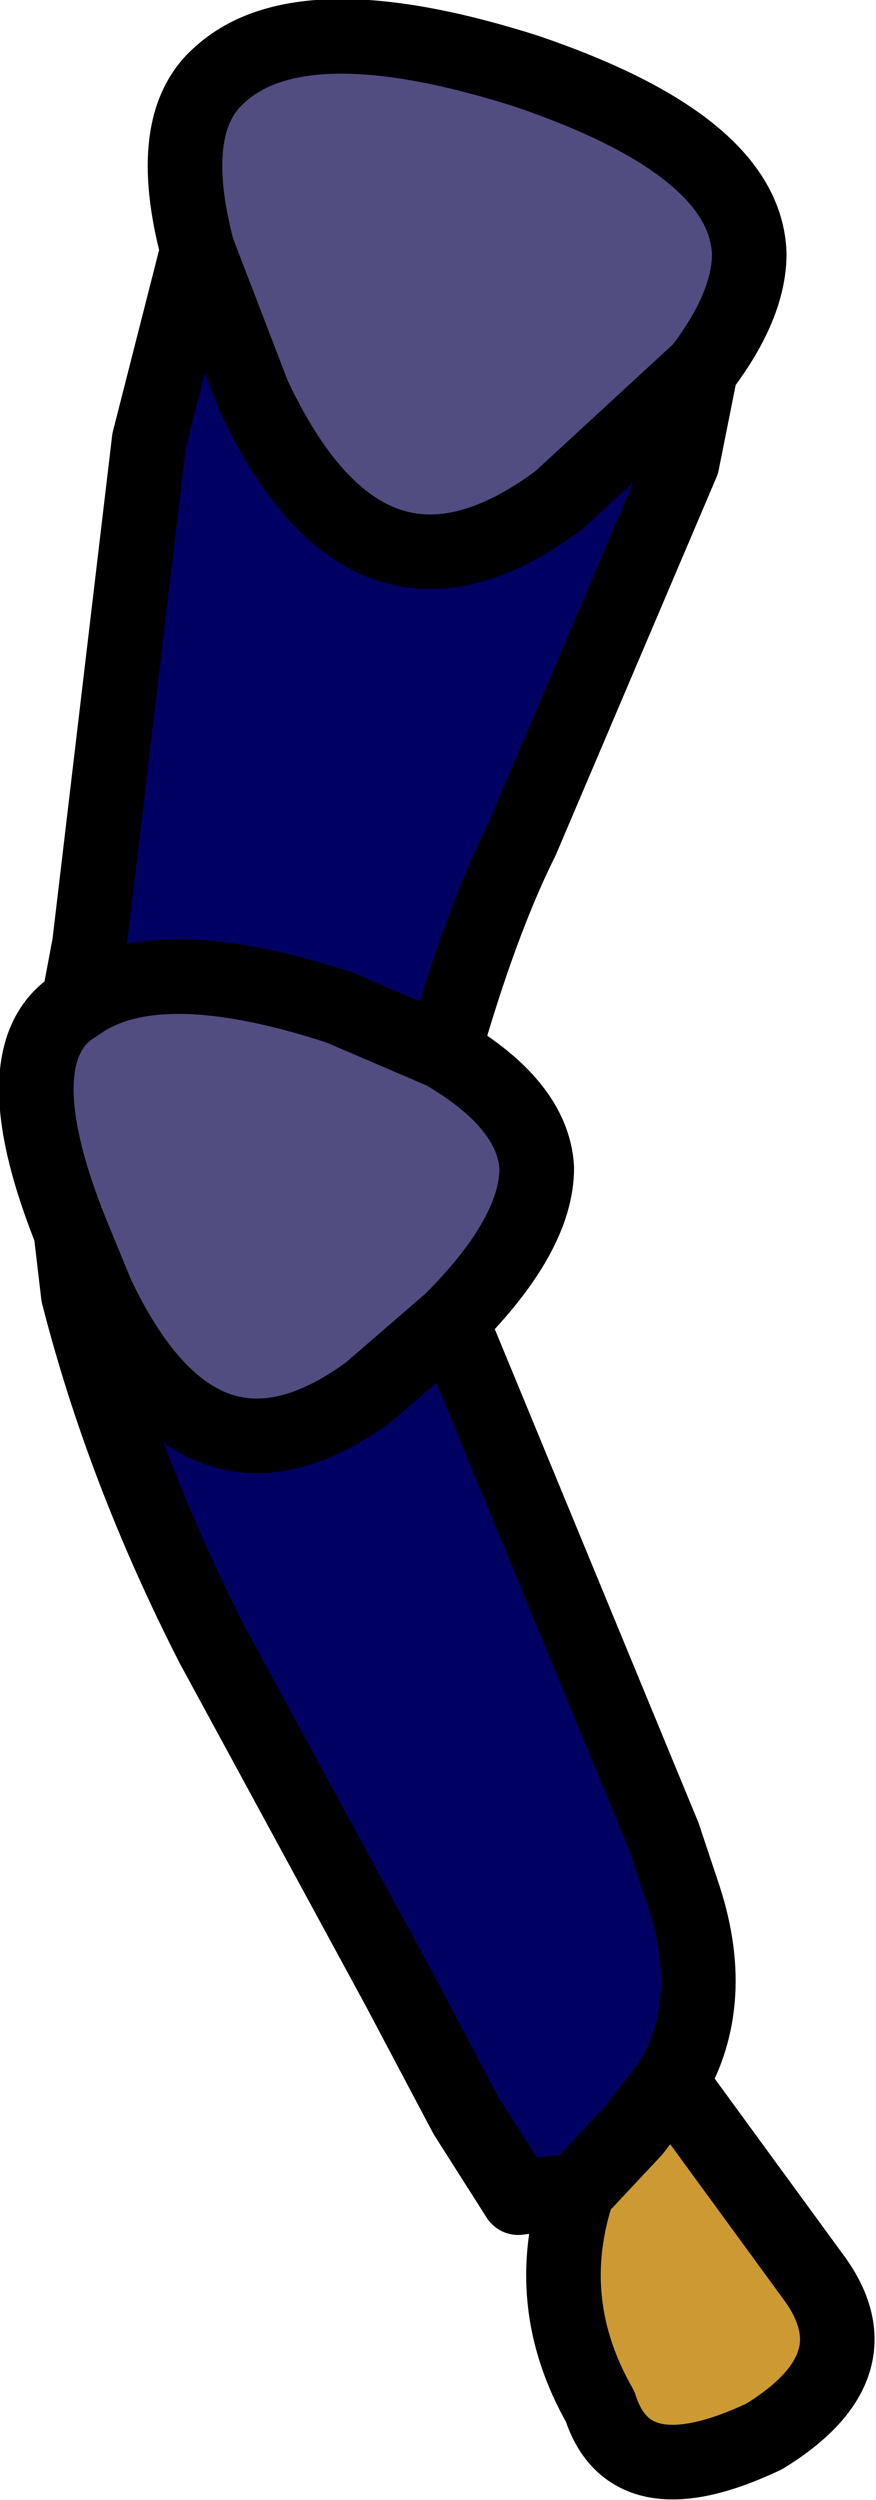<?xml version="1.0" encoding="UTF-8" standalone="no"?>
<svg xmlns:xlink="http://www.w3.org/1999/xlink" height="33.5px" width="11.75px" xmlns="http://www.w3.org/2000/svg">
  <g transform="matrix(1.0, 0.0, 0.0, 1.0, 5.65, 3.0)">
    <path d="M3.35 24.9 L5.25 27.5 Q6.15 28.7 4.6 29.65 2.8 30.5 2.4 29.25 1.6 27.85 2.1 26.35 L2.85 25.55 3.35 24.9" fill="#cc9933" fill-rule="evenodd" stroke="none"/>
    <path d="M0.3 11.1 L-1.1 10.5 Q-3.55 9.7 -4.6 10.45 L-4.45 9.65 -3.65 2.9 -3.0 0.35 -2.25 2.3 Q-0.7 5.6 1.85 3.7 L3.75 1.95 3.5 3.2 1.35 8.25 Q0.8 9.35 0.3 11.1 M-4.7 13.5 L-4.35 14.35 Q-2.95 17.3 -0.7 15.65 L0.4 14.7 3.25 21.6 3.5 22.35 Q4.0 23.8 3.35 24.9 L2.85 25.55 2.1 26.35 1.3 26.45 0.6 25.35 -0.3 23.65 -2.8 19.05 Q-4.0 16.7 -4.6 14.35 L-4.7 13.5" fill="#000062" fill-rule="evenodd" stroke="none"/>
    <path d="M-4.6 10.45 Q-3.55 9.7 -1.1 10.5 L0.3 11.1 Q1.5 11.8 1.55 12.65 1.55 13.55 0.4 14.7 L-0.7 15.65 Q-2.95 17.3 -4.35 14.35 L-4.7 13.5 Q-5.6 11.25 -4.75 10.55 L-4.6 10.45 M3.75 1.95 L1.85 3.7 Q-0.7 5.6 -2.25 2.3 L-3.0 0.35 Q-3.45 -1.35 -2.7 -2.0 -1.6 -3.0 1.4 -2.05 4.35 -1.05 4.4 0.4 4.4 1.1 3.75 1.95" fill="#514d80" fill-rule="evenodd" stroke="none"/>
    <path d="M-4.6 10.45 Q-3.55 9.7 -1.1 10.5 L0.3 11.1 Q0.8 9.35 1.35 8.25 L3.5 3.2 3.75 1.95 1.85 3.7 Q-0.7 5.6 -2.25 2.3 L-3.0 0.35 -3.65 2.9 -4.45 9.65 -4.6 10.45 -4.75 10.55 Q-5.6 11.25 -4.7 13.5 L-4.35 14.35 Q-2.95 17.3 -0.7 15.65 L0.4 14.7 Q1.55 13.55 1.55 12.65 1.5 11.8 0.3 11.1 M2.1 26.35 L1.3 26.45 0.6 25.35 -0.3 23.65 -2.8 19.05 Q-4.0 16.7 -4.6 14.35 L-4.7 13.5 M-3.0 0.35 Q-3.45 -1.35 -2.7 -2.0 -1.6 -3.0 1.4 -2.05 4.35 -1.05 4.4 0.4 4.4 1.1 3.75 1.95 M0.4 14.7 L3.25 21.6 3.5 22.35 Q4.0 23.8 3.35 24.9 L5.25 27.5 Q6.15 28.7 4.6 29.65 2.8 30.5 2.4 29.25 1.6 27.85 2.1 26.35 L2.85 25.55 3.35 24.9" fill="none" stroke="#000000" stroke-linecap="round" stroke-linejoin="round" stroke-width="1.0"/>
  </g>
</svg>
